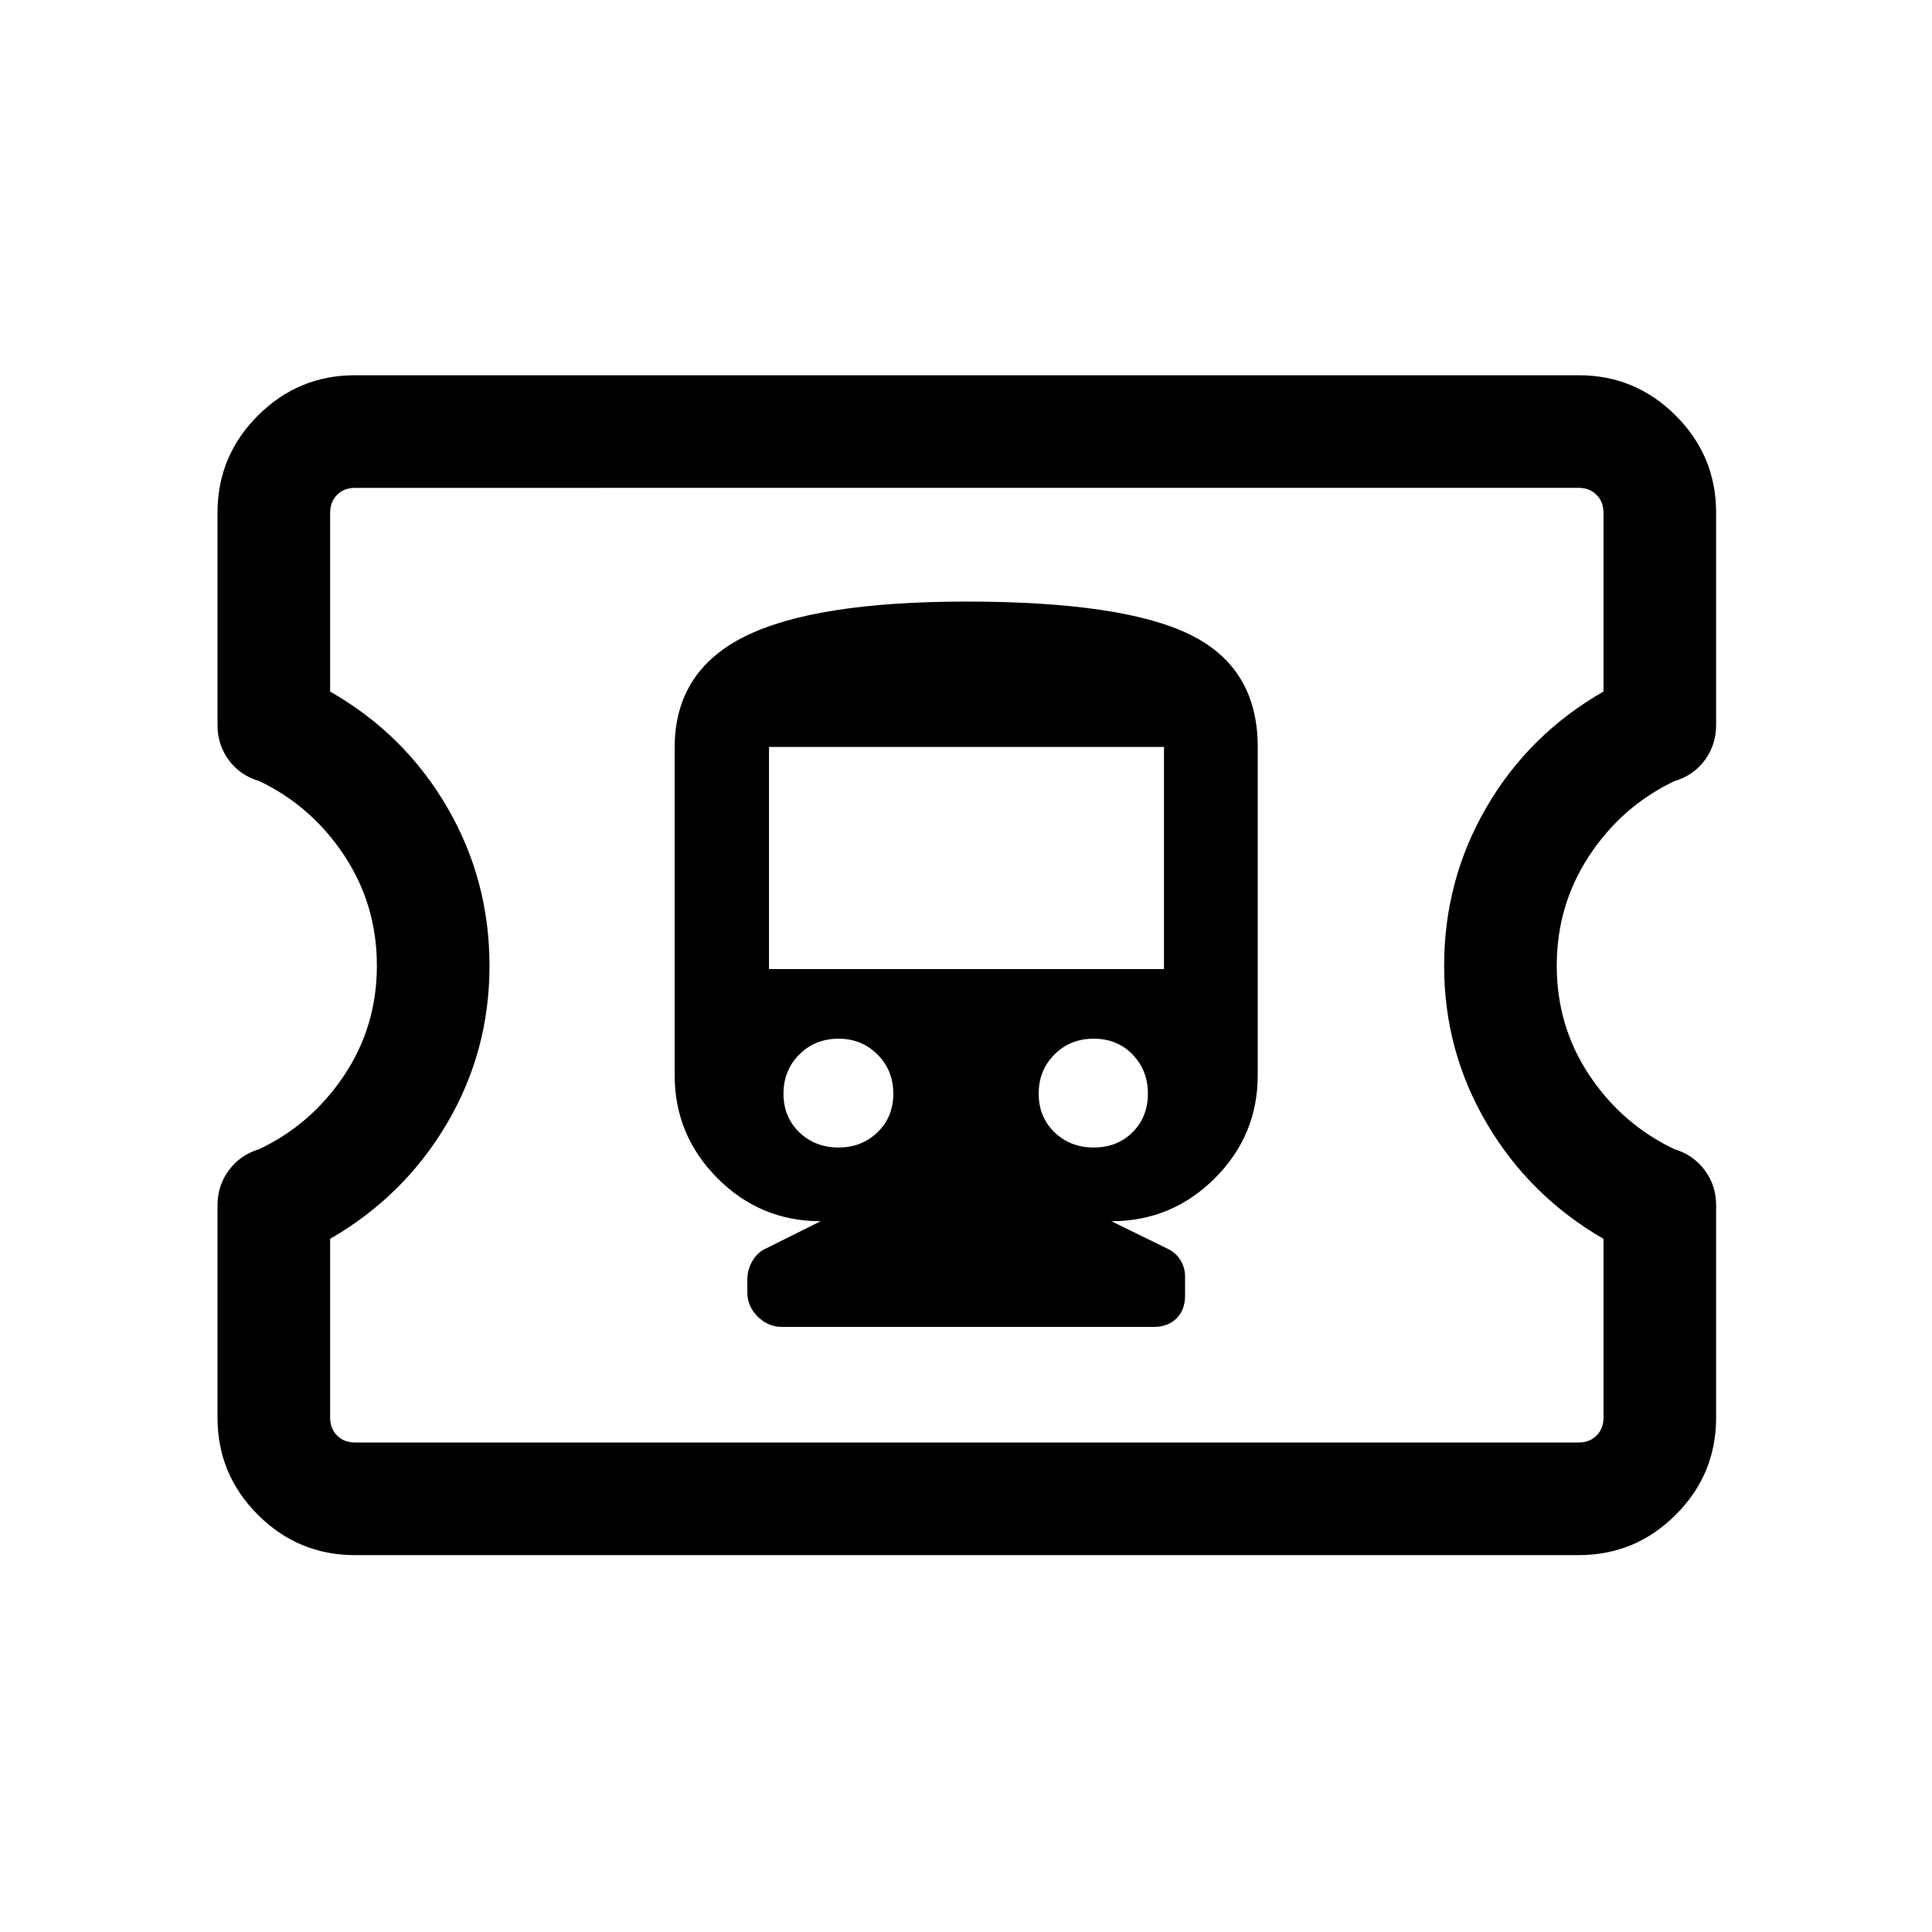 <svg xmlns="http://www.w3.org/2000/svg" height="24" viewBox="0 -960 960 960" width="24"><path d="M176.35-187.27q-28.16 0-48.22-20.05-20.05-20.06-20.05-48.22v-105.5q0-9.92 5.67-17.52 5.67-7.61 14.99-10.4 26-12.33 42.27-36.7 16.26-24.36 16.26-54.52 0-30.17-16.18-54.68-16.18-24.52-42.18-36.99-9.52-2.77-15.18-10.38-5.65-7.62-5.65-17.46v-105.58q0-28.16 20.05-48.21 20.06-20.06 48.22-20.06h608.11q28.16 0 48.22 20.06 20.05 20.05 20.05 48.21v105.5q0 9.92-5.65 17.54-5.66 7.61-15.12 10.38-26.06 12.47-42.24 37.01-16.18 24.53-16.18 54.69 0 30.17 16.26 54.52 16.27 24.35 42.27 36.68 9.32 2.8 14.99 10.4 5.67 7.61 5.67 17.44v105.57q0 28.16-20.05 48.22-20.06 20.05-48.22 20.05H176.35Zm0-55.96h608.11q5.39 0 8.85-3.46t3.46-8.85v-88.88q-36.69-21.2-57.94-57.26t-21.25-78.37q0-42.68 21.09-78.91 21.1-36.23 58.1-57.42v-88.89q0-5.38-3.46-8.85-3.46-3.46-8.85-3.46H176.35q-5.39 0-8.85 3.46-3.46 3.47-3.46 8.85v88.89q37 21.19 58.09 57.39 21.1 36.2 21.1 78.84 0 42.65-21.25 78.59-21.25 35.94-57.94 57.14v88.88q0 5.39 3.46 8.85t8.85 3.46ZM480.5-480.5Zm-91.91 179.84h184.74q7 0 11.26-4.23t4.26-11.35v-9.53q0-4.35-2.28-8.06-2.28-3.72-6.45-5.71l-27.89-13.65q30 0 51.37-21.3 21.36-21.3 21.36-51.21v-163.15q0-39.23-33.47-55.73t-111.27-16.5q-75.26 0-110.12 17.32-34.87 17.32-34.87 55.28v162.71q0 29.83 21.25 51.2 21.25 21.38 51.29 21.38l-26.67 13.32q-4.6 1.91-7.18 6.33-2.57 4.42-2.57 9.3v6.5q0 6.87 5.17 11.98 5.16 5.1 12.07 5.1Zm28.1-89.15q-11.69 0-19.54-7.58-7.84-7.57-7.84-19.16t7.84-19.46q7.85-7.87 19.54-7.87 11.5 0 19.35 7.87 7.84 7.87 7.84 19.46t-7.84 19.16q-7.85 7.58-19.35 7.58Zm126.78 0q-11.66 0-19.51-7.59-7.84-7.58-7.84-19.19 0-11.6 7.84-19.45 7.85-7.84 19.51-7.84 11.66 0 19.29 7.84 7.62 7.85 7.62 19.45 0 11.61-7.62 19.19-7.63 7.59-19.29 7.59Zm-161.35-88.65v-110.39h196.26v110.39H382.12Z"/></svg>